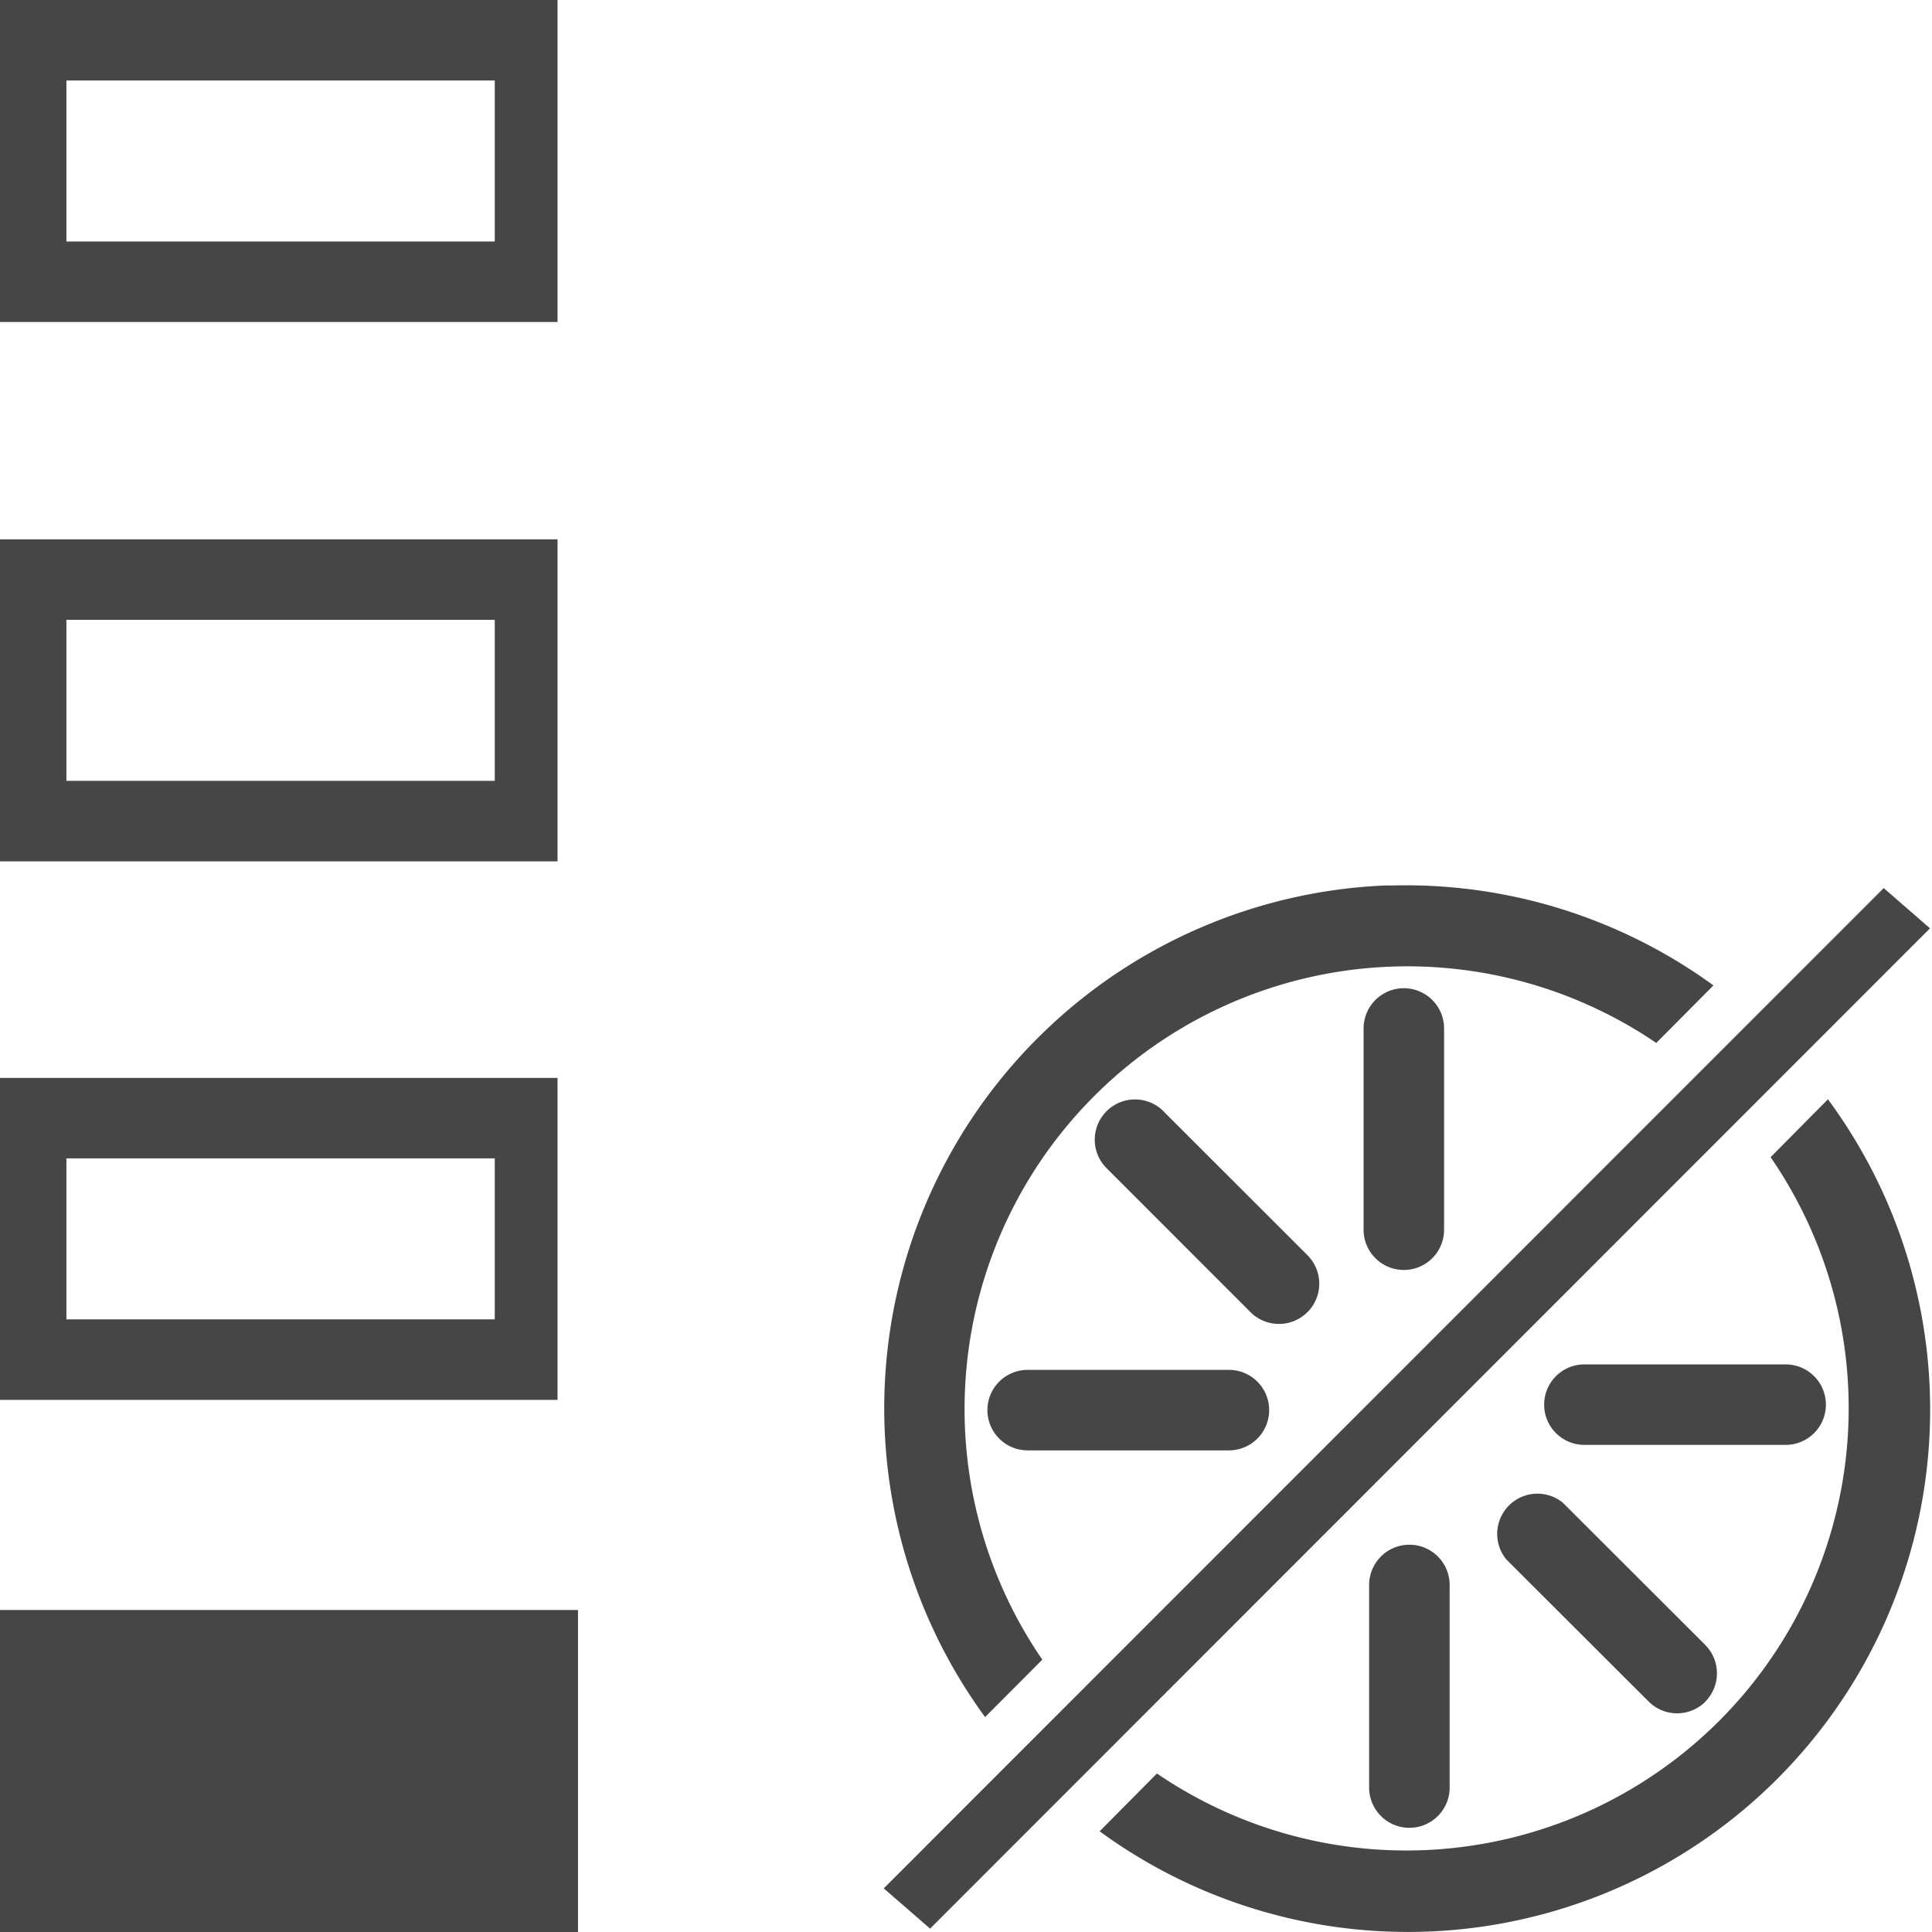 <svg id="Image" xmlns="http://www.w3.org/2000/svg" viewBox="0 0 24 24">
  <g id="g885">
    <path id="path866" d="M17.283,11,17.2,11a6.5,6.5,0,0,0-4.963,10.33l.711-.713a5.5,5.5,0,0,1,7.627-7.661l.71-.715A6.5,6.5,0,0,0,17.283,11Z" class="aw-theme-iconOutline" fill="#464646"/>
    <path id="path839-8" d="M22.708,13.655l-.713.72a5.495,5.495,0,0,1-7.623,7.656l-.712.718a6.488,6.488,0,0,0,9.048-9.092Z" class="aw-theme-iconOutline" fill="#464646"/>
    <path id="path835-0" d="M17.939,15.276v-2.5a.5.5,0,0,0-1,0v2.5a.5.5,0,0,0,1,0Z" class="aw-theme-iconOutline" fill="#464646"/>
    <path id="path831-8" d="M22.682,17.449a.5.5,0,0,0-.5-.5h-2.5a.5.5,0,1,0,0,1h2.5A.5.5,0,0,0,22.682,17.449Z" class="aw-theme-iconOutline" fill="#464646"/>
    <path id="path829" d="M21.182,21.14a.5.5,0,0,0,0-.707h0l-1.769-1.767a.5.5,0,0,0-.7.707l1.767,1.764a.5.5,0,0,0,.707,0h0Z" class="aw-theme-iconOutline" fill="#464646"/>
    <path id="path827" d="M18.008,22.189v-2.5a.5.5,0,0,0-1,0v2.5a.5.5,0,1,0,1,.033Z" class="aw-theme-iconOutline" fill="#464646"/>
    <path id="path823" d="M15.766,17.517a.5.5,0,0,0-.5-.5h-2.5a.5.5,0,1,0,0,1h2.5a.5.5,0,0,0,.5-.5h0Z" class="aw-theme-iconOutline" fill="#464646"/>
    <path id="path2-7" d="M16.242,16.3a.5.5,0,0,0,0-.707h0l-1.77-1.769a.5.5,0,1,0-.719.694l.012.012L15.534,16.3a.5.5,0,0,0,.707,0Z" class="aw-theme-iconOutline" fill="#464646"/>
    <path id="rect870" d="M23.4,11.032l.575.5L11.554,23.958l-.576-.5Z" class="aw-theme-iconOutline" fill="#464646"/>
    <path id="path830" d="M0,20v4H7.18V20Z" class="aw-theme-iconOutline" fill="#464646"/>
    <path id="rect963-4-4-7" d="M0,0V4H6.926V0ZM.825,1H6.146V3H.825Z" class="aw-theme-iconOutline" fill="#464646"/>
    <path id="rect963-4-4-7-3" d="M0,13.39v4H6.926v-4Zm.825,1H6.146v2H.825Z" class="aw-theme-iconOutline" fill="#464646"/>
    <path id="rect963-4-4-7-3-3" d="M0,6.7v4H6.926v-4Zm.825,1H6.146v2H.825Z" class="aw-theme-iconOutline" fill="#464646"/>
  </g>
</svg>
